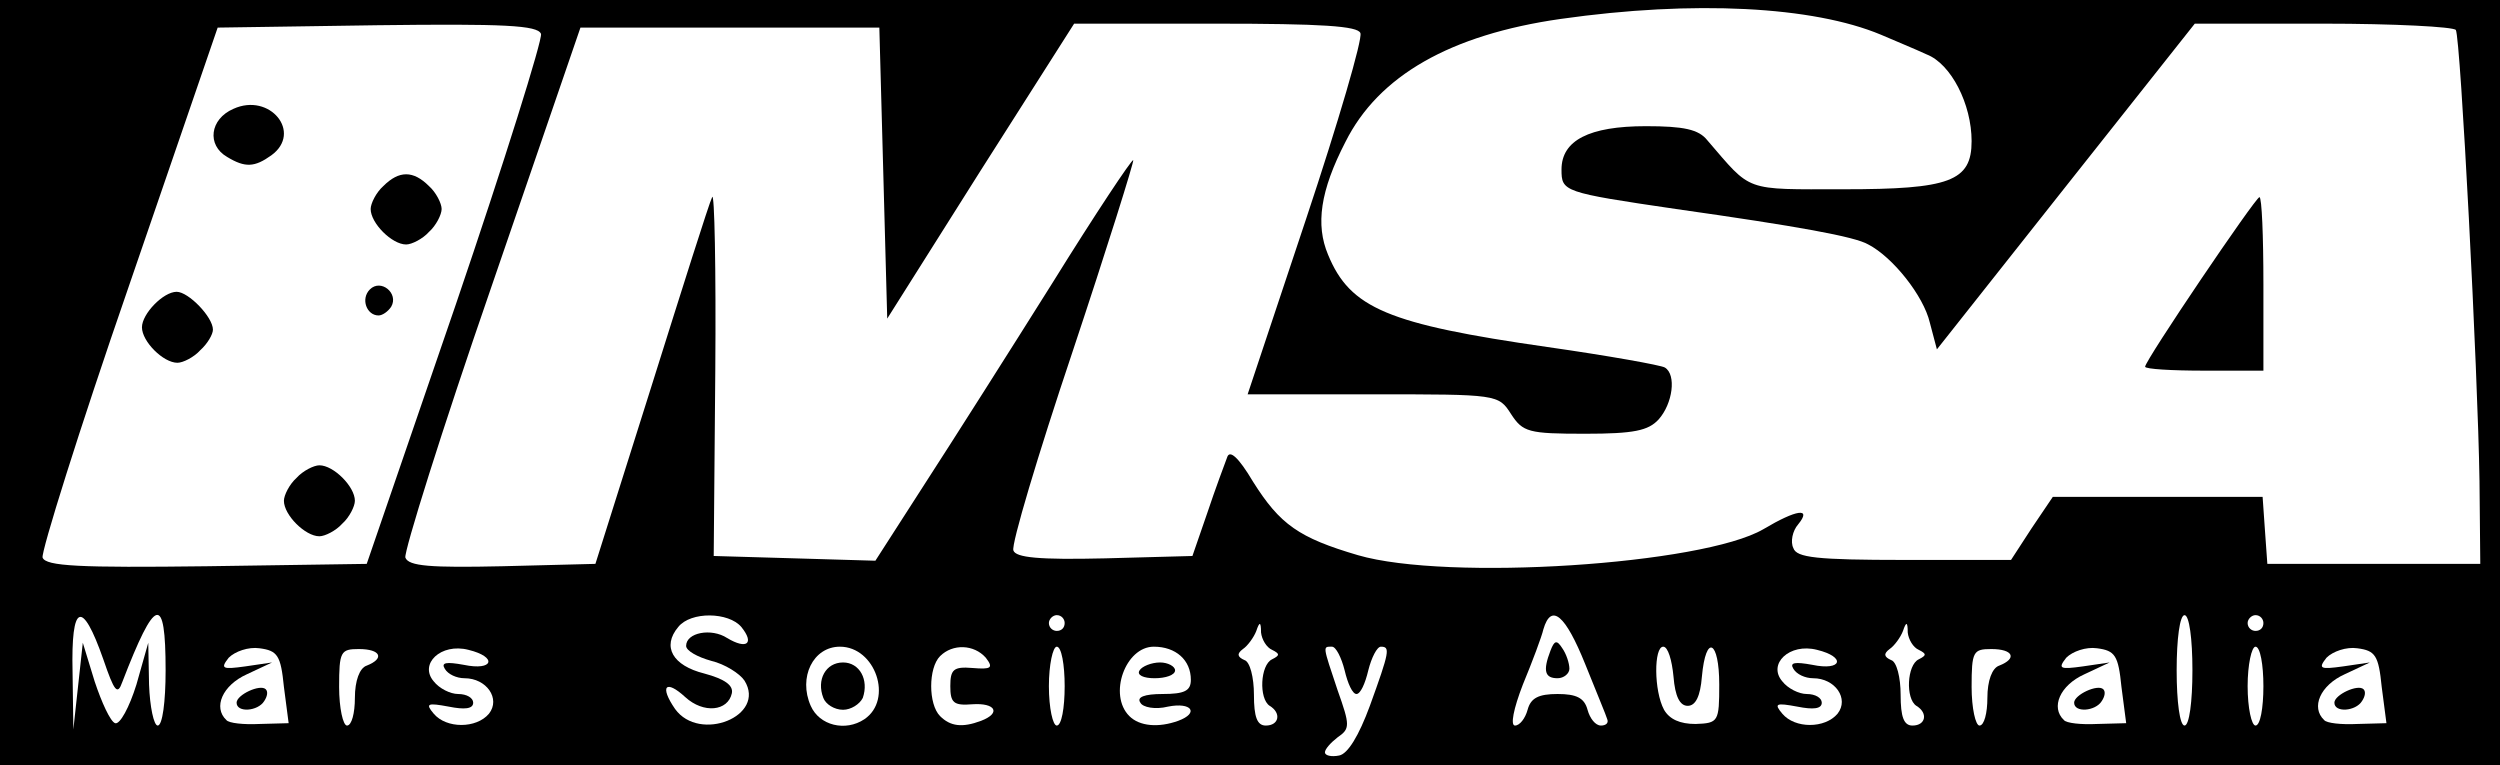 <!DOCTYPE svg PUBLIC "-//W3C//DTD SVG 20010904//EN" "http://www.w3.org/TR/2001/REC-SVG-20010904/DTD/svg10.dtd">
<svg version="1.0" xmlns="http://www.w3.org/2000/svg" width="317px" height="97px" viewBox="0 0 3170 970" preserveAspectRatio="xMidYMid meet">
<rect x="0" y="0" width="3170" height="970" fill="#808080" stroke="none"/>
<g id="layer101" fill="#000000" stroke="none">
 <path d="M0 485 l0 -485 1585 0 1585 0 0 485 0 485 -1585 0 -1585 0 0 -485z"/>
 </g>
<g id="layer102" fill="#ffffff" stroke="none">
 <path d="M1680 954 c0 -4 7 -12 16 -19 16 -11 16 -15 0 -60 -19 -57 -19 -55 -7 -55 5 0 12 14 16 30 4 17 10 30 15 30 5 0 11 -13 15 -30 4 -16 11 -30 16 -30 12 0 11 6 -14 75 -14 38 -28 61 -39 63 -10 2 -18 0 -18 -4z"/>
 <path d="M92 852 c-2 -87 12 -93 39 -16 14 41 18 46 24 29 42 -109 55 -113 55 -15 0 40 -4 70 -10 70 -5 0 -10 -24 -11 -52 l-1 -53 -15 53 c-9 29 -21 51 -27 49 -6 -2 -17 -26 -26 -53 l-15 -49 -6 55 -6 55 -1 -73z"/>
 <path d="M287 913 c-17 -16 -5 -44 26 -58 l32 -15 -34 5 c-29 4 -32 3 -21 -11 8 -8 25 -14 39 -12 23 3 27 9 31 49 l6 46 -37 1 c-20 1 -39 -1 -42 -5z m48 -24 c4 -6 5 -12 2 -15 -7 -7 -37 7 -37 17 0 13 27 11 35 -2z"/>
 <path d="M430 871 c0 -45 2 -48 25 -48 28 0 33 12 10 21 -9 3 -15 19 -15 41 0 19 -4 35 -10 35 -5 0 -10 -22 -10 -49z"/>
 <path d="M550 905 c-11 -13 -8 -14 19 -9 20 4 31 3 31 -5 0 -6 -8 -11 -19 -11 -10 0 -24 -7 -31 -16 -19 -22 9 -49 44 -40 37 9 32 27 -6 19 -22 -4 -29 -3 -24 5 4 7 15 12 25 12 28 0 46 26 31 45 -16 19 -54 19 -70 0z"/>
 <path d="M856 899 c-20 -29 -12 -38 13 -15 23 21 54 18 59 -5 2 -10 -9 -18 -35 -25 -40 -10 -54 -34 -33 -59 16 -20 64 -19 80 0 17 21 7 29 -18 14 -20 -13 -52 -7 -52 10 0 6 14 14 32 19 17 4 36 16 42 25 28 45 -57 79 -88 36z"/>
 <path d="M1028 895 c-16 -36 3 -75 37 -75 45 0 68 67 31 92 -24 16 -57 8 -68 -17z m66 -10 c8 -23 -4 -45 -25 -45 -22 0 -34 22 -25 45 3 8 14 15 25 15 10 0 21 -7 25 -15z"/>
 <path d="M1192 908 c-15 -15 -15 -61 0 -76 16 -16 43 -15 58 2 10 13 7 15 -17 13 -24 -2 -28 2 -28 23 0 21 4 25 28 23 29 -2 37 11 11 21 -24 9 -39 7 -52 -6z"/>
 <path d="M1330 870 c0 -27 5 -50 10 -50 6 0 10 23 10 50 0 28 -4 50 -10 50 -5 0 -10 -22 -10 -50z"/>
 <path d="M1432 908 c-27 -27 -5 -88 31 -88 28 0 47 17 47 42 0 14 -8 18 -36 18 -23 0 -33 4 -28 11 3 6 19 9 35 5 30 -6 40 8 13 18 -25 9 -49 7 -62 -6z m58 -58 c0 -5 -9 -10 -19 -10 -11 0 -23 5 -26 10 -4 6 5 10 19 10 14 0 26 -4 26 -10z"/>
 <path d="M1590 881 c0 -22 -5 -42 -12 -44 -9 -4 -10 -8 -2 -14 6 -4 14 -15 17 -23 4 -12 6 -12 6 2 1 9 7 19 14 22 10 5 10 7 0 12 -15 7 -17 50 -3 59 15 9 12 25 -5 25 -11 0 -15 -11 -15 -39z"/>
 <path d="M1931 868 c12 -29 24 -61 26 -70 10 -34 28 -18 53 44 14 35 27 66 28 70 2 5 -2 8 -8 8 -7 0 -14 -9 -17 -20 -4 -15 -14 -20 -38 -20 -24 0 -34 5 -38 20 -3 11 -10 20 -16 20 -6 0 -2 -21 10 -52z m59 -20 c0 -7 -4 -19 -9 -26 -7 -11 -10 -10 -15 3 -10 26 -7 35 9 35 8 0 15 -6 15 -12z"/>
 <path d="M2110 900 c-13 -24 -13 -80 -1 -80 6 0 11 17 13 38 2 25 8 37 18 37 10 0 16 -12 18 -37 5 -55 22 -46 22 10 0 47 -1 49 -30 50 -20 0 -33 -6 -40 -18z"/>
 <path d="M2260 905 c-11 -13 -8 -14 19 -9 20 4 31 3 31 -5 0 -6 -8 -11 -19 -11 -10 0 -24 -7 -31 -16 -19 -22 9 -49 44 -40 37 9 32 27 -6 19 -22 -4 -29 -3 -24 5 4 7 15 12 25 12 28 0 46 26 31 45 -16 19 -54 19 -70 0z"/>
 <path d="M2410 881 c0 -22 -5 -42 -12 -44 -9 -4 -10 -8 -2 -14 6 -4 14 -15 17 -23 4 -12 6 -12 6 2 1 9 7 19 14 22 10 5 10 7 0 12 -15 7 -17 50 -3 59 15 9 12 25 -5 25 -11 0 -15 -11 -15 -39z"/>
 <path d="M2500 871 c0 -45 2 -48 25 -48 28 0 33 12 10 21 -9 3 -15 19 -15 41 0 19 -4 35 -10 35 -5 0 -10 -22 -10 -49z"/>
 <path d="M2617 913 c-17 -16 -5 -44 26 -58 l32 -15 -34 5 c-29 4 -32 3 -21 -11 8 -8 25 -14 39 -12 23 3 27 9 31 49 l6 46 -37 1 c-20 1 -39 -1 -42 -5z m48 -24 c4 -6 5 -12 2 -15 -7 -7 -37 7 -37 17 0 13 27 11 35 -2z"/>
 <path d="M2760 850 c0 -40 4 -70 10 -70 6 0 10 30 10 70 0 40 -4 70 -10 70 -6 0 -10 -30 -10 -70z"/>
 <path d="M2850 870 c0 -27 5 -50 10 -50 6 0 10 23 10 50 0 28 -4 50 -10 50 -5 0 -10 -22 -10 -50z"/>
 <path d="M2947 913 c-17 -16 -5 -44 26 -58 l32 -15 -34 5 c-29 4 -32 3 -21 -11 8 -8 25 -14 39 -12 23 3 27 9 31 49 l6 46 -37 1 c-20 1 -39 -1 -42 -5z m48 -24 c4 -6 5 -12 2 -15 -7 -7 -37 7 -37 17 0 13 27 11 35 -2z"/>
 <path d="M1330 790 c0 -5 5 -10 10 -10 6 0 10 5 10 10 0 6 -4 10 -10 10 -5 0 -10 -4 -10 -10z"/>
 <path d="M2850 790 c0 -5 5 -10 10 -10 6 0 10 5 10 10 0 6 -4 10 -10 10 -5 0 -10 -4 -10 -10z"/>
 <path d="M54 707 c-2 -7 46 -161 109 -343 l113 -329 202 -3 c161 -2 204 0 208 11 2 7 -46 161 -108 343 l-113 329 -203 3 c-161 2 -204 0 -208 -11z m380 -43 c9 -8 16 -22 16 -29 0 -18 -27 -45 -45 -45 -7 0 -21 7 -29 16 -9 8 -16 22 -16 29 0 18 27 45 45 45 7 0 21 -7 29 -16z m-180 -220 c9 -8 16 -20 16 -26 0 -16 -31 -48 -46 -48 -17 0 -44 28 -44 45 0 18 27 45 45 45 7 0 21 -7 29 -16z m242 -55 c10 -17 -13 -36 -27 -22 -12 12 -4 33 11 33 5 0 12 -5 16 -11z m48 -95 c9 -8 16 -22 16 -29 0 -7 -7 -21 -16 -29 -20 -20 -38 -20 -58 0 -9 8 -16 22 -16 29 0 18 27 45 45 45 7 0 21 -7 29 -16z m-200 -97 c40 -29 -2 -80 -48 -59 -30 13 -34 46 -8 61 23 14 35 13 56 -2z"/>
 <path d="M514 707 c-2 -7 46 -161 109 -343 l113 -329 190 0 189 0 5 184 5 185 118 -187 119 -187 179 0 c135 0 181 3 184 12 3 7 -28 113 -69 236 l-74 222 159 0 c158 0 159 0 175 25 15 23 22 25 94 25 62 0 80 -4 93 -18 18 -20 23 -57 8 -66 -5 -3 -72 -15 -149 -26 -202 -29 -250 -49 -278 -117 -16 -38 -10 -81 22 -143 42 -84 133 -136 273 -156 169 -24 320 -16 406 20 16 7 43 18 58 25 31 12 57 63 57 110 0 51 -28 61 -162 61 -128 0 -116 4 -173 -62 -11 -14 -30 -18 -78 -18 -72 0 -107 18 -107 55 0 28 2 29 145 50 155 22 227 35 244 45 31 16 70 65 78 99 l9 34 163 -206 164 -207 163 0 c90 0 165 4 168 8 6 10 28 434 30 572 l1 105 -135 0 -135 0 -3 -42 -3 -43 -133 0 -133 0 -27 40 -26 40 -135 0 c-112 0 -137 -3 -141 -15 -4 -8 -1 -22 6 -30 18 -22 -2 -19 -44 6 -77 45 -401 66 -514 33 -75 -22 -99 -39 -133 -93 -19 -32 -30 -41 -33 -31 -3 8 -15 40 -25 70 l-19 55 -111 3 c-84 2 -113 -1 -116 -10 -3 -7 31 -121 75 -252 44 -132 78 -241 77 -243 -2 -1 -48 68 -102 155 -54 86 -127 201 -162 255 l-63 98 -102 -3 -103 -3 2 -235 c1 -129 -1 -228 -4 -220 -4 8 -38 116 -77 240 l-71 225 -118 3 c-91 2 -119 0 -123 -11z m2356 -347 c0 -60 -2 -110 -5 -110 -5 0 -145 207 -145 215 0 3 34 5 75 5 l75 0 0 -110z"/>
 </g>

</svg>